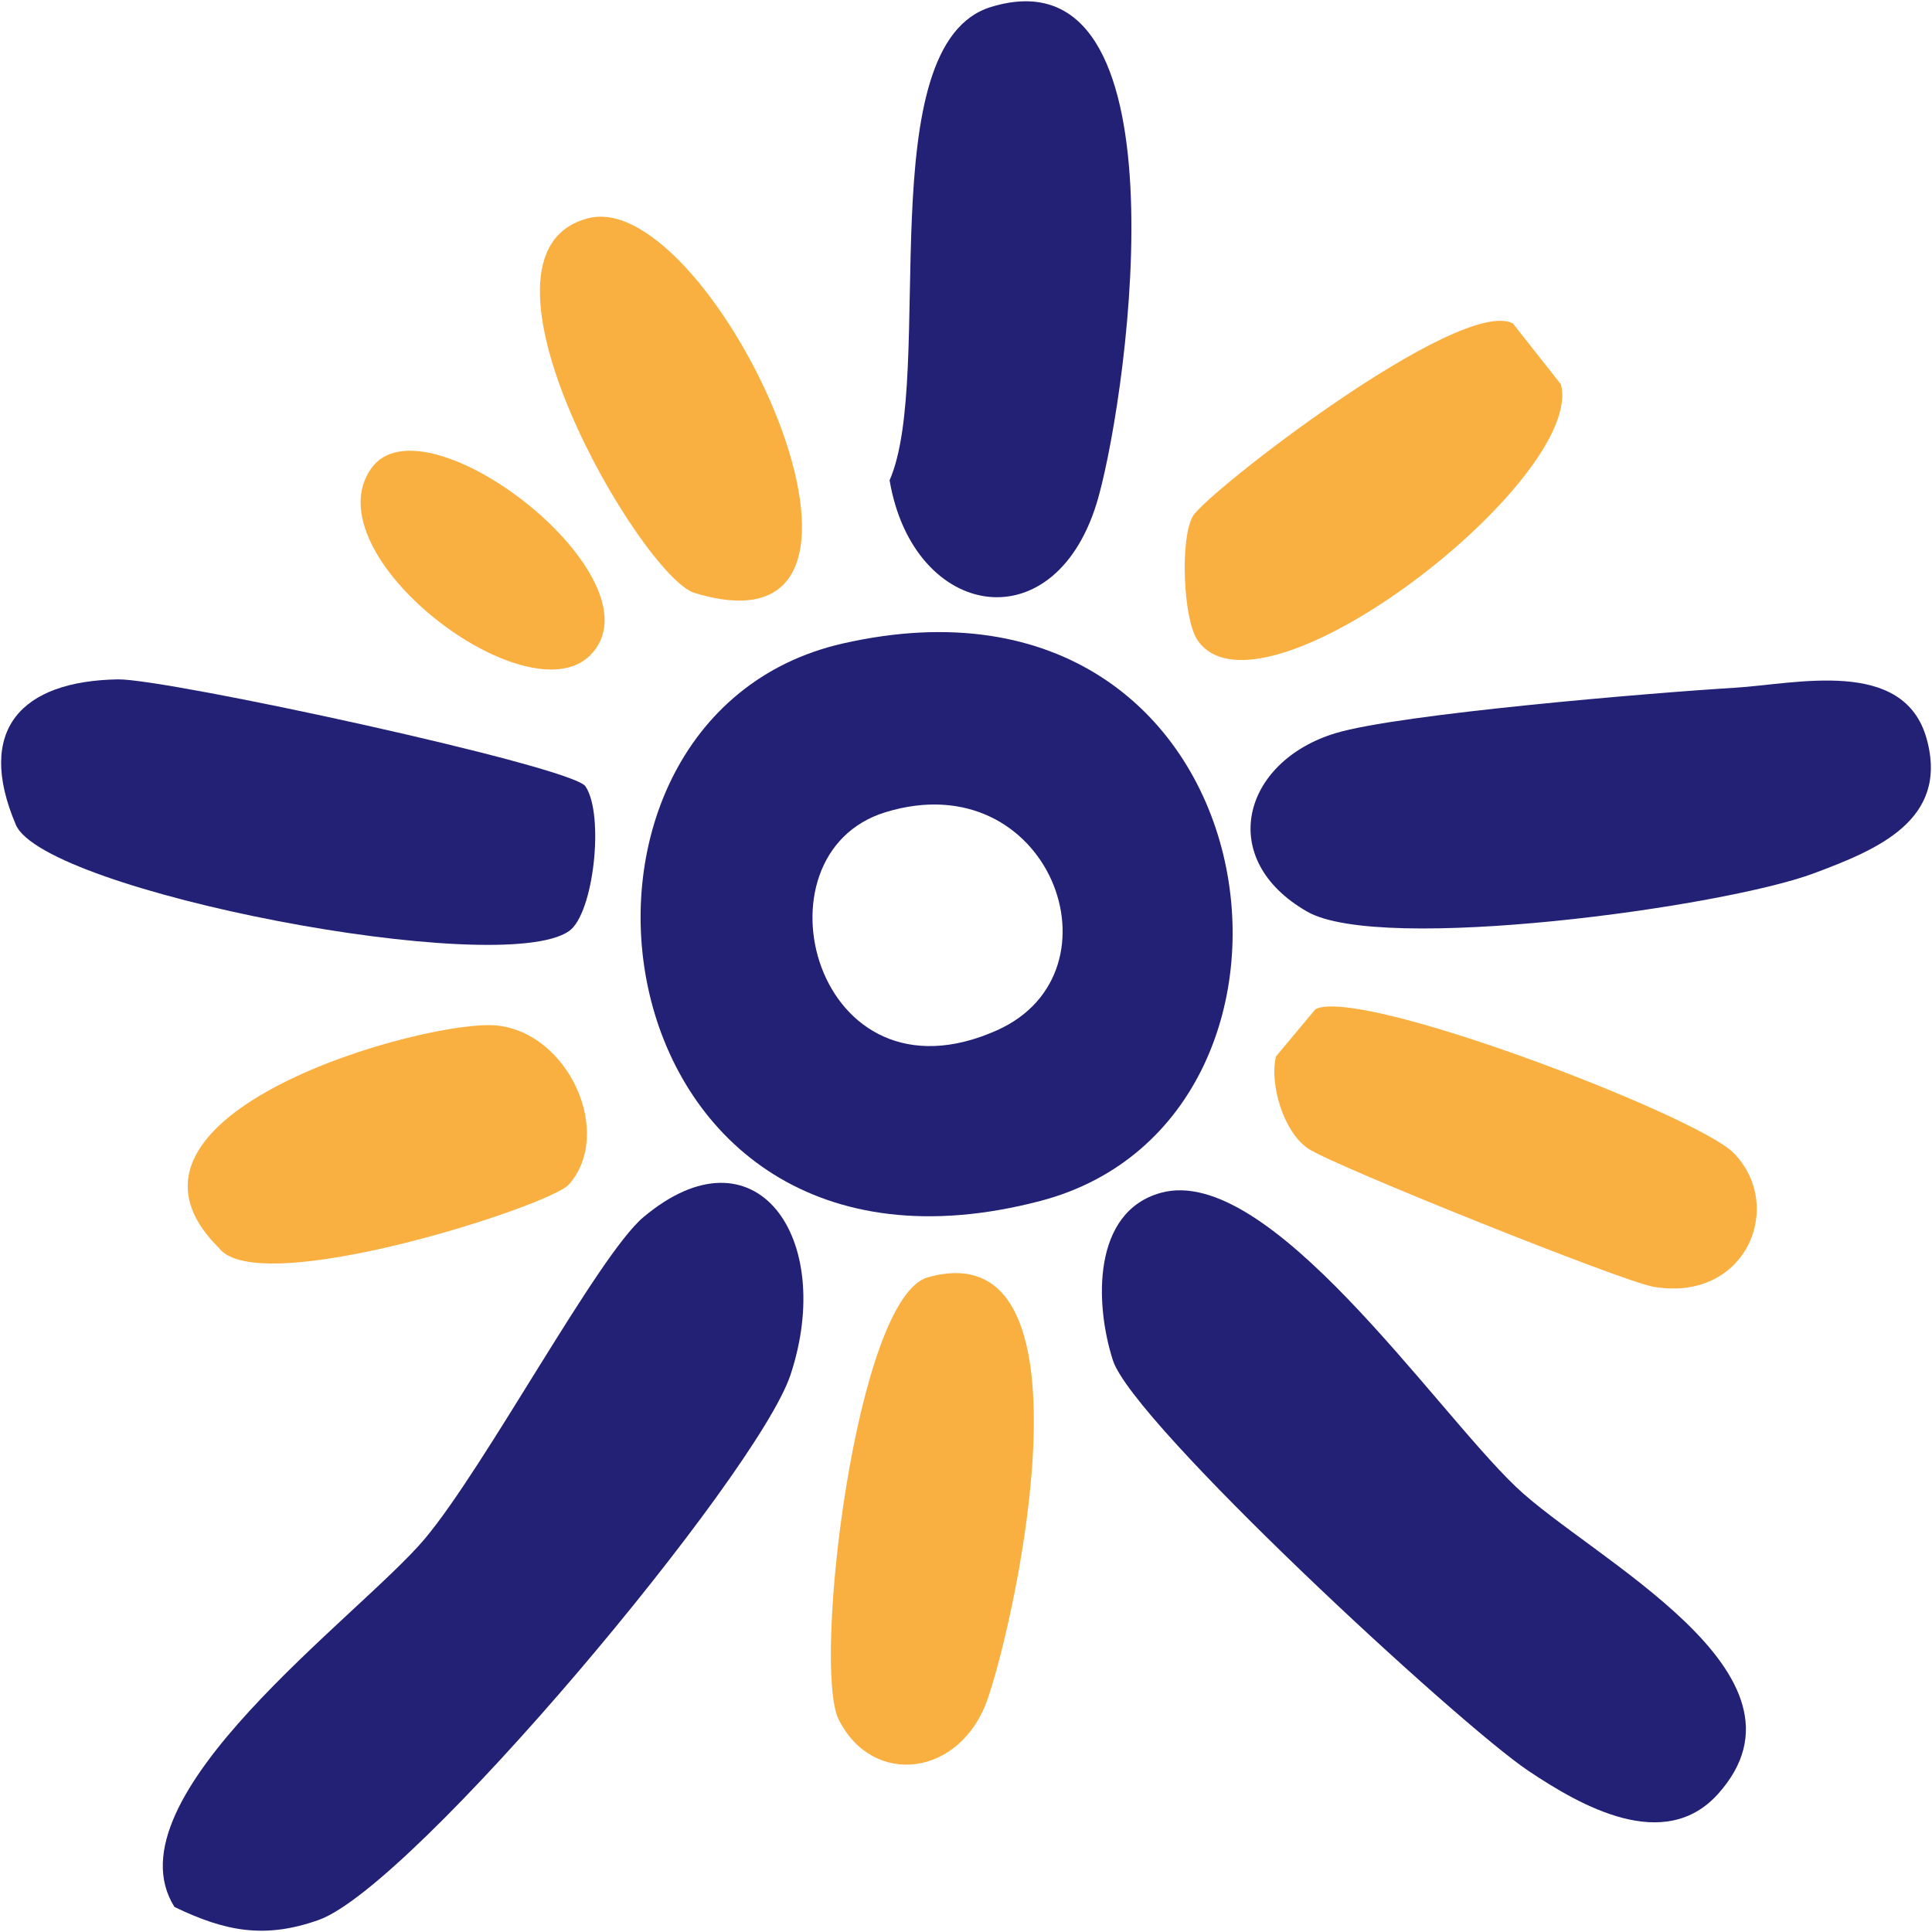 <svg xmlns="http://www.w3.org/2000/svg" width="256" height="256" viewBox="0 0 256 256">
  <g id="그룹_4" data-name="그룹 4" transform="translate(-192 -2393)">
    <rect id="사각형_81" data-name="사각형 81" width="256" height="256" transform="translate(192 2393)" fill="none"/>
    <path id="패스_28" data-name="패스 28" d="M44.123,18.571C101.749,5.509,112.1,81.457,70.291,92.438,10.608,108.115.558,28.445,44.123,18.571m5.583,22.378c-18.1,5.593-9.3,39.666,14.83,28.877,17.284-7.733,6.92-35.6-14.83-28.877" transform="translate(259.582 2459.688)" fill="#232175"/>
    <path id="패스_29" data-name="패스 29" d="M5.917,127.911c-9.1-14.478,24.611-38.569,33.187-48.8C47.175,69.491,62.05,41.56,68.049,36.52c14.83-12.465,25.517,2.7,19.5,20.884C83.168,70.637,37.586,125.2,25.008,129.645c-7.121,2.522-12.367,1.518-19.091-1.734" transform="translate(209.198 2517.767)" fill="#232175"/>
    <path id="패스_30" data-name="패스 30" d="M37.608,32.5C51.919,28.567,73.684,61,84.645,71.466c9.967,9.521,41.047,24.763,26.79,40.675-7.126,7.949-18.214,1.592-25.135-3.041C77,102.875,33.93,63.032,31.241,54.706,28.812,47.178,28.5,34.993,37.608,32.5" transform="translate(308.227 2518.55)" fill="#232175"/>
    <path id="패스_31" data-name="패스 31" d="M97.945,19.334c8.081-.485,22.431-4.08,25.443,6.754S116.7,40.825,108.5,43.9C96.481,48.416,51.1,54.6,41.313,49,29.152,42.044,32.742,29.1,45.045,25.358c8.375-2.552,42.149-5.378,52.9-6.024" transform="translate(323.901 2464.799)" fill="#232175"/>
    <path id="패스_32" data-name="패스 32" d="M37.481.751C63.645-7.237,55.808,50.8,51.738,65.611c-5.412,19.684-24.562,16.456-27.7-2.14C30.159,49.492,21.3,5.692,37.481.751" transform="translate(285.838 2393.17)" fill="#232175"/>
    <path id="패스_33" data-name="패스 33" d="M75.269,51.684C66.238,58.09,5.717,46.444,1.951,37.608c-5.363-12.587.715-19.052,13.527-19.263,6.436-.1,60.173,11.519,61.951,14.174,2.537,3.791,1.092,16.858-2.16,19.165" transform="translate(192.148 2464.675)" fill="#232175"/>
    <path id="패스_34" data-name="패스 34" d="M35.291,34.969c22.965-6.46,11.769,44.784,7.939,55.853-3.595,10.378-15.276,11.75-19.757,2.708-3.482-7.023,2.263-55.873,11.818-58.562" transform="translate(279.644 2527.287)" fill="#fab041"/>
    <path id="패스_35" data-name="패스 35" d="M95.275,46.582c6.925,7,1.724,19.855-10.6,17.754-4.153-.71-42.238-16-45.7-18.273-3.306-2.175-5.206-8.576-4.315-12.249L39.9,27.54c6.068-2.978,50.52,14.13,55.373,19.042" transform="translate(326.414 2499.168)" fill="#fab041"/>
    <path id="패스_36" data-name="패스 36" d="M33.1,34.532C34.923,31.4,68.438,5.381,75.5,8.986l6.362,8.066c3.33,12.489-39.784,46.131-48.144,33.912-1.9-2.772-2.346-13.464-.617-16.432" transform="translate(316.96 2426.864)" fill="#fab041"/>
    <path id="패스_37" data-name="패스 37" d="M55.554,48.821c-2.488,2.826-41.111,15.31-46.361,8.414-17.94-17.774,27.613-30.4,36.787-29.489,9.585.96,15.55,14.291,9.575,21.075" transform="translate(211.824 2501.137)" fill="#fab041"/>
    <path id="패스_38" data-name="패스 38" d="M21.049,6.016C37.5,1.937,67.034,65.42,35.057,55.679,28.1,53.558,2.845,10.532,21.049,6.016" transform="translate(248.964 2415.885)" fill="#fab041"/>
    <path id="패스_39" data-name="패스 39" d="M40.142,39.266c-8.409,8.409-37.071-13.4-29-24.782,7.082-9.981,38.976,14.806,29,24.782" transform="translate(230.057 2440.566)" fill="#fab041"/>
  </g>
</svg>
